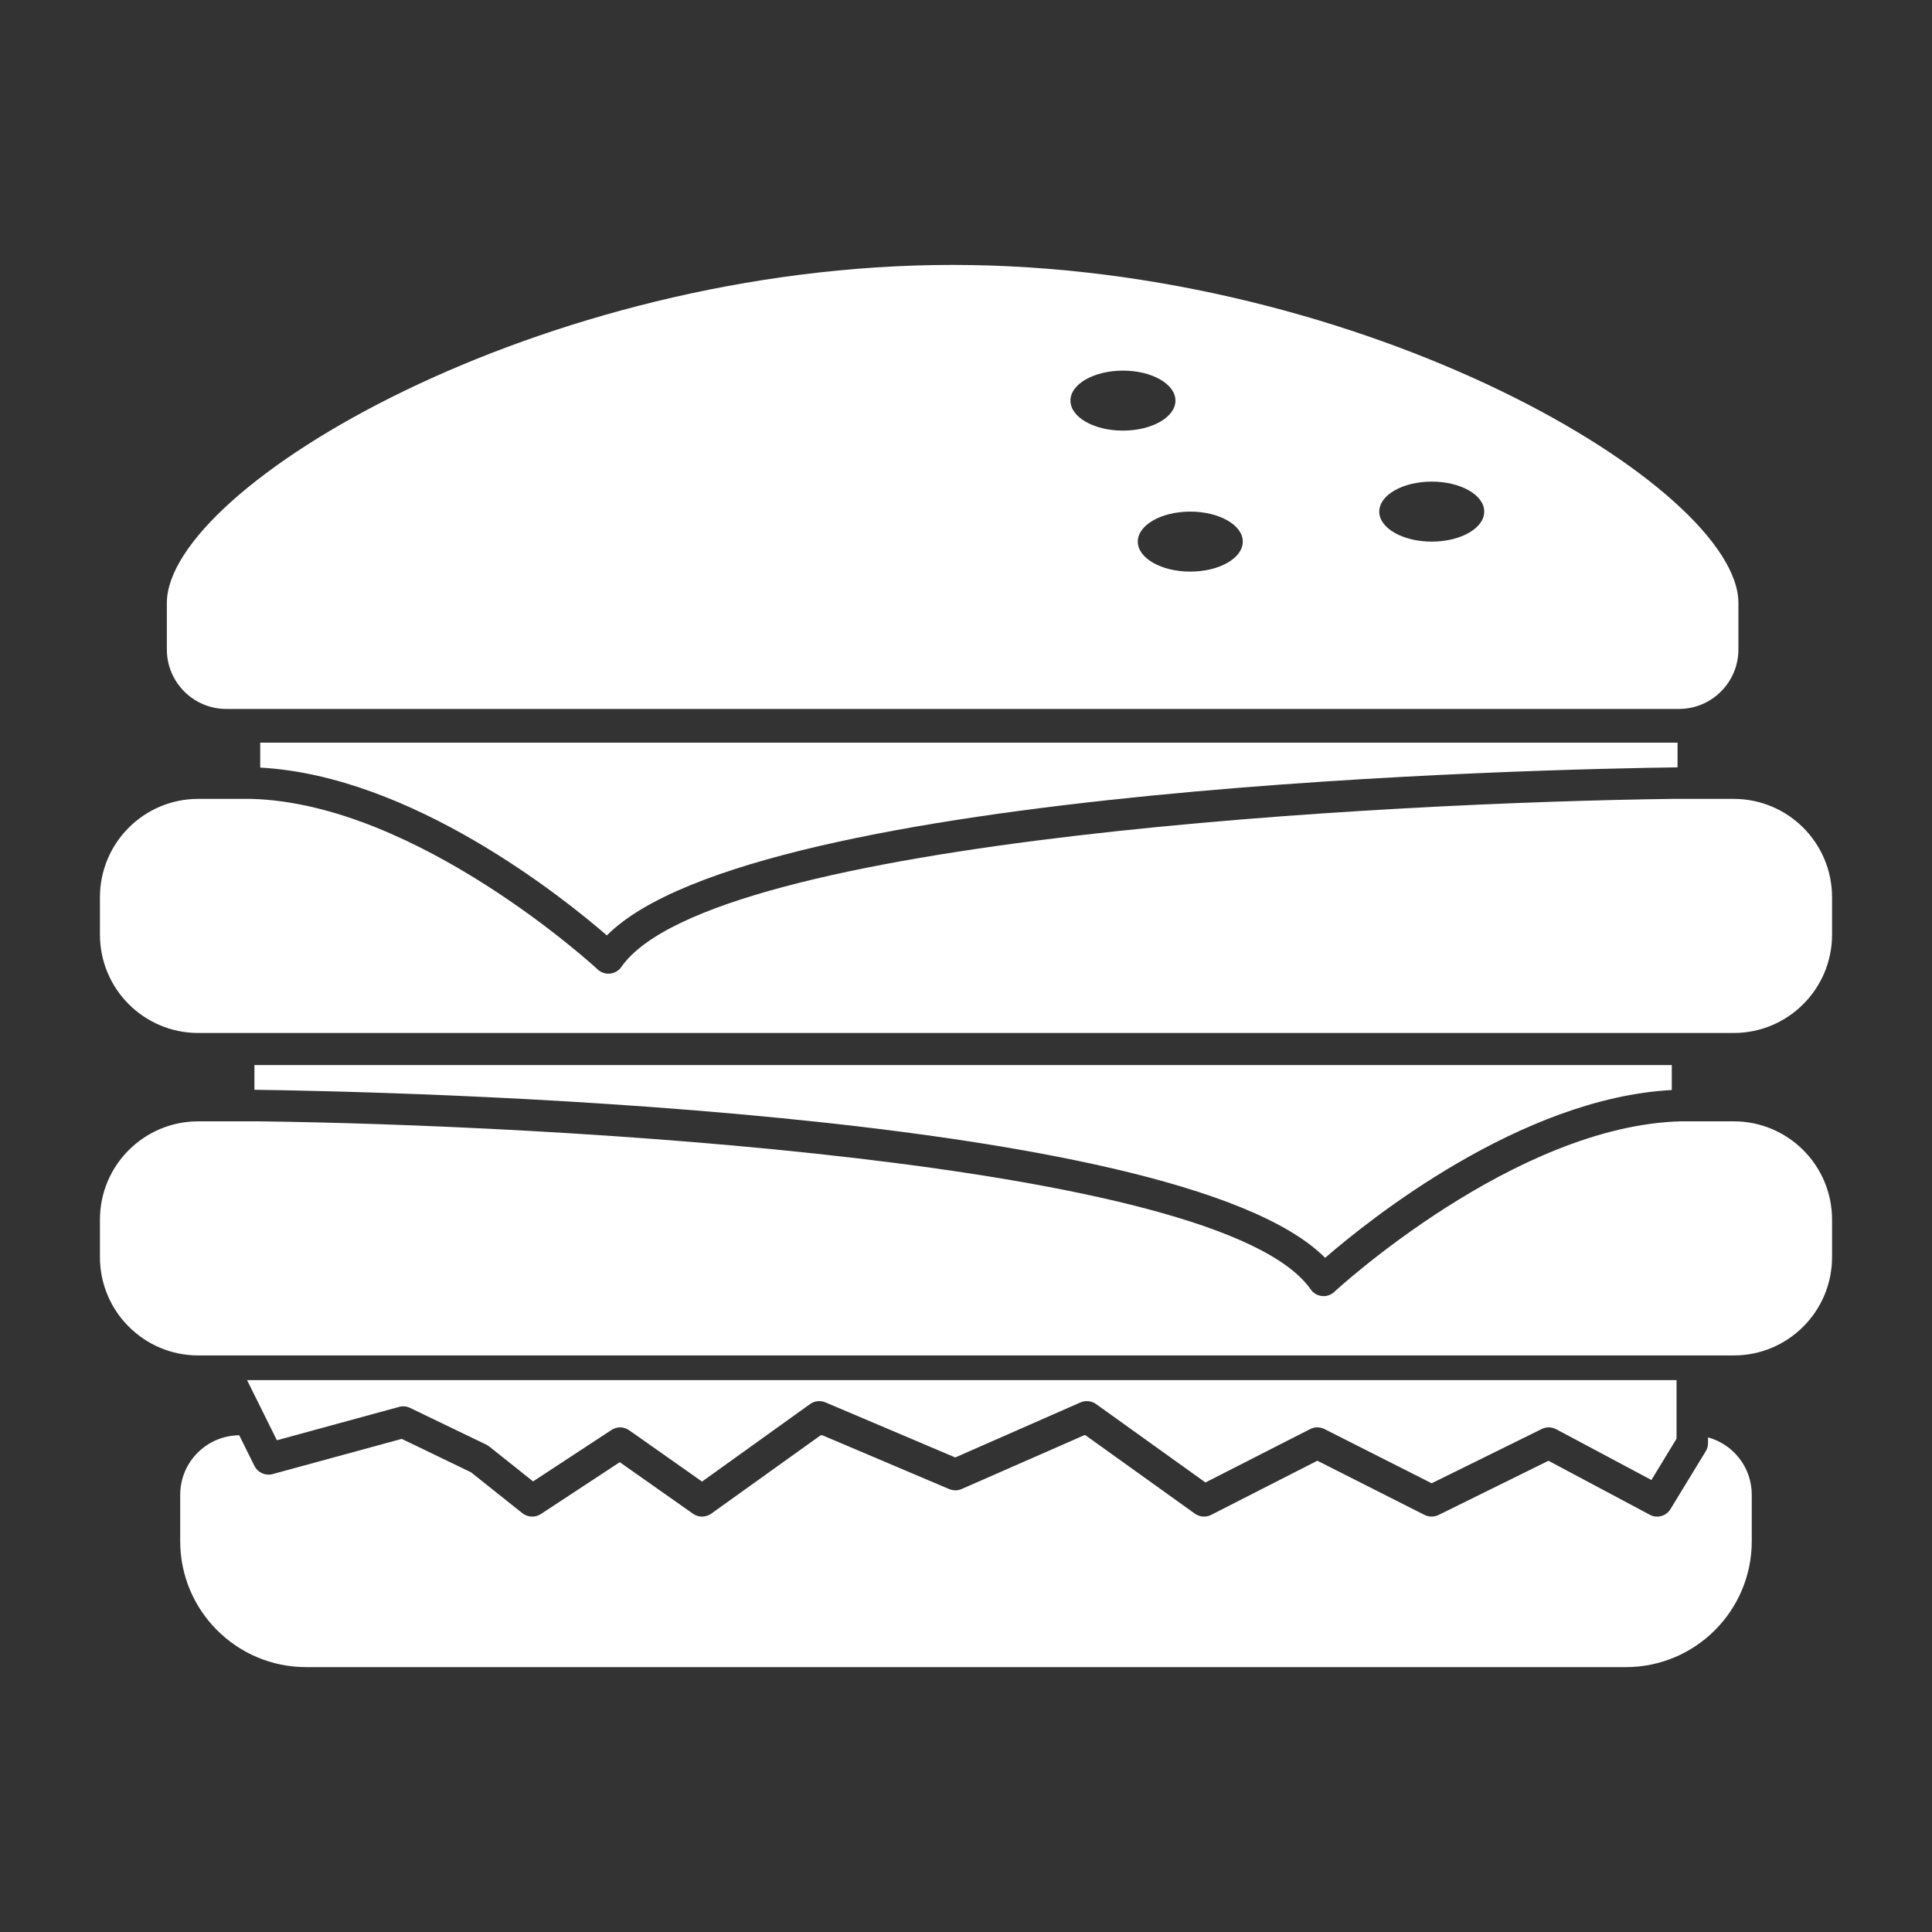 <?xml version="1.0" encoding="utf-8"?>
<!-- Generator: Adobe Illustrator 16.0.0, SVG Export Plug-In . SVG Version: 6.00 Build 0)  -->
<!DOCTYPE svg PUBLIC "-//W3C//DTD SVG 1.1//EN" "http://www.w3.org/Graphics/SVG/1.1/DTD/svg11.dtd">
<svg version="1.1" id="Your_Icon" xmlns="http://www.w3.org/2000/svg" xmlns:xlink="http://www.w3.org/1999/xlink" x="0px" y="0px"
	 width="100px" height="100px" viewBox="0 0 100 100" enable-background="new 0 0 100 100" xml:space="preserve">
<rect x="0" y="0" width="100" height="100" fill="#333333" stroke="none"/>
<path fill="#FFFFFF" d="M88.407,74.398v0.295c0,0.15-0.04,0.297-0.119,0.425l-1.821,2.987c-0.148,0.252-0.419,0.394-0.693,0.394
	c-0.133,0-0.26-0.03-0.383-0.097l-5.242-2.793l-5.69,2.806c-0.229,0.112-0.498,0.11-0.728-0.004l-5.545-2.804l-5.494,2.802
	c-0.271,0.141-0.6,0.114-0.846-0.063l-5.662-4.058h-0.066l-6.34,2.782c-0.205,0.091-0.439,0.093-0.646,0.005l-6.569-2.787H42.48
	l-5.665,4.058c-0.283,0.204-0.661,0.204-0.943,0.006l-3.793-2.67l-4.085,2.686c-0.294,0.189-0.679,0.174-0.956-0.045l-2.658-2.117
	l-3.586-1.73l-6.68,1.822c-0.377,0.104-0.772-0.076-0.945-0.424l-0.786-1.584c-1.689,0.014-3.056,1.387-3.056,3.08v2.4
	c0,3.602,2.919,6.52,6.521,6.52H84.15c3.602,0,6.521-2.918,6.521-6.52v-2.4C90.672,75.947,89.714,74.757,88.407,74.398z"/>
<path fill="#FFFFFF" d="M20.659,72.82c0.19-0.051,0.392-0.034,0.569,0.054l3.943,1.901c0.055,0.025,0.106,0.06,0.154,0.097
	l2.267,1.806l4.056-2.662c0.28-0.185,0.643-0.179,0.917,0.014l3.772,2.656l5.594-4.013c0.232-0.164,0.532-0.196,0.794-0.086
	l6.718,2.851l6.483-2.849c0.266-0.112,0.569-0.084,0.805,0.084l5.662,4.06l5.42-2.764c0.119-0.06,0.244-0.089,0.371-0.089
	s0.252,0.029,0.366,0.086l5.552,2.808l5.701-2.81c0.235-0.116,0.512-0.112,0.743,0.013l4.931,2.627l1.301-2.138v-3.03H12.788
	l1.544,3.112L20.659,72.82z"/>
<path fill="#FFFFFF" d="M89.738,58.04h-2.729c-8.61,0.22-17.853,8.739-17.946,8.828c-0.15,0.142-0.351,0.219-0.556,0.219
	c-0.028,0-0.058-0.002-0.085-0.006c-0.236-0.022-0.447-0.147-0.583-0.345c-4.667-6.686-39.93-8.521-54.459-8.696h-3.117
	c-2.812,0-5.09,2.276-5.09,5.092v1.933c0,2.812,2.278,5.092,5.09,5.092h79.475c2.812,0,5.089-2.279,5.089-5.092v-1.933
	C94.827,60.316,92.55,58.04,89.738,58.04z"/>
<path fill="#FFFFFF" d="M68.589,65.105c2.267-1.965,10.112-8.265,17.942-8.686v-1.29H13.169v1.278
	C19.711,56.493,60.871,57.334,68.589,65.105z"/>
<path fill="#FFFFFF" d="M10.262,41.35h2.729c8.611,0.221,17.853,8.741,17.946,8.829c0.151,0.141,0.351,0.219,0.556,0.219
	c0.028,0,0.058-0.002,0.085-0.006c0.236-0.023,0.447-0.148,0.583-0.344c4.667-6.686,39.93-8.521,54.459-8.698h3.116
	c2.812,0,5.091,2.278,5.091,5.093v1.932c0,2.812-2.278,5.092-5.091,5.092H10.262c-2.812,0-5.089-2.279-5.089-5.092v-1.932
	C5.173,43.628,7.45,41.35,10.262,41.35z"/>
<path fill="#FFFFFF" d="M31.411,48.417c-2.266-1.965-10.112-8.266-17.942-8.686v-1.29H86.83v1.277
	C80.289,39.803,39.129,40.645,31.411,48.417z"/>
<path fill="#FFFFFF" d="M49.308,13.712c-21.327,0-40.672,11.494-40.672,17.502c0,0.695,0,2.399,0,2.399
	c0,1.702,1.378,3.082,3.08,3.082H86.9c1.701,0,3.08-1.38,3.08-3.082c0,0,0-1.283,0-2.399C89.979,25.206,70.634,13.712,49.308,13.712
	z M55.406,20.736c0-0.857,1.216-1.553,2.717-1.553c1.5,0,2.718,0.695,2.718,1.553c0,0.858-1.218,1.553-2.718,1.553
	C56.622,22.289,55.406,21.594,55.406,20.736z M61.609,29.586c-1.5,0-2.717-0.694-2.717-1.552s1.217-1.553,2.717-1.553
	s2.717,0.695,2.717,1.553S63.109,29.586,61.609,29.586z M74.107,28.034c-1.5,0-2.717-0.695-2.717-1.553s1.217-1.553,2.717-1.553
	s2.717,0.695,2.717,1.553S75.607,28.034,74.107,28.034z"/>
</svg>
